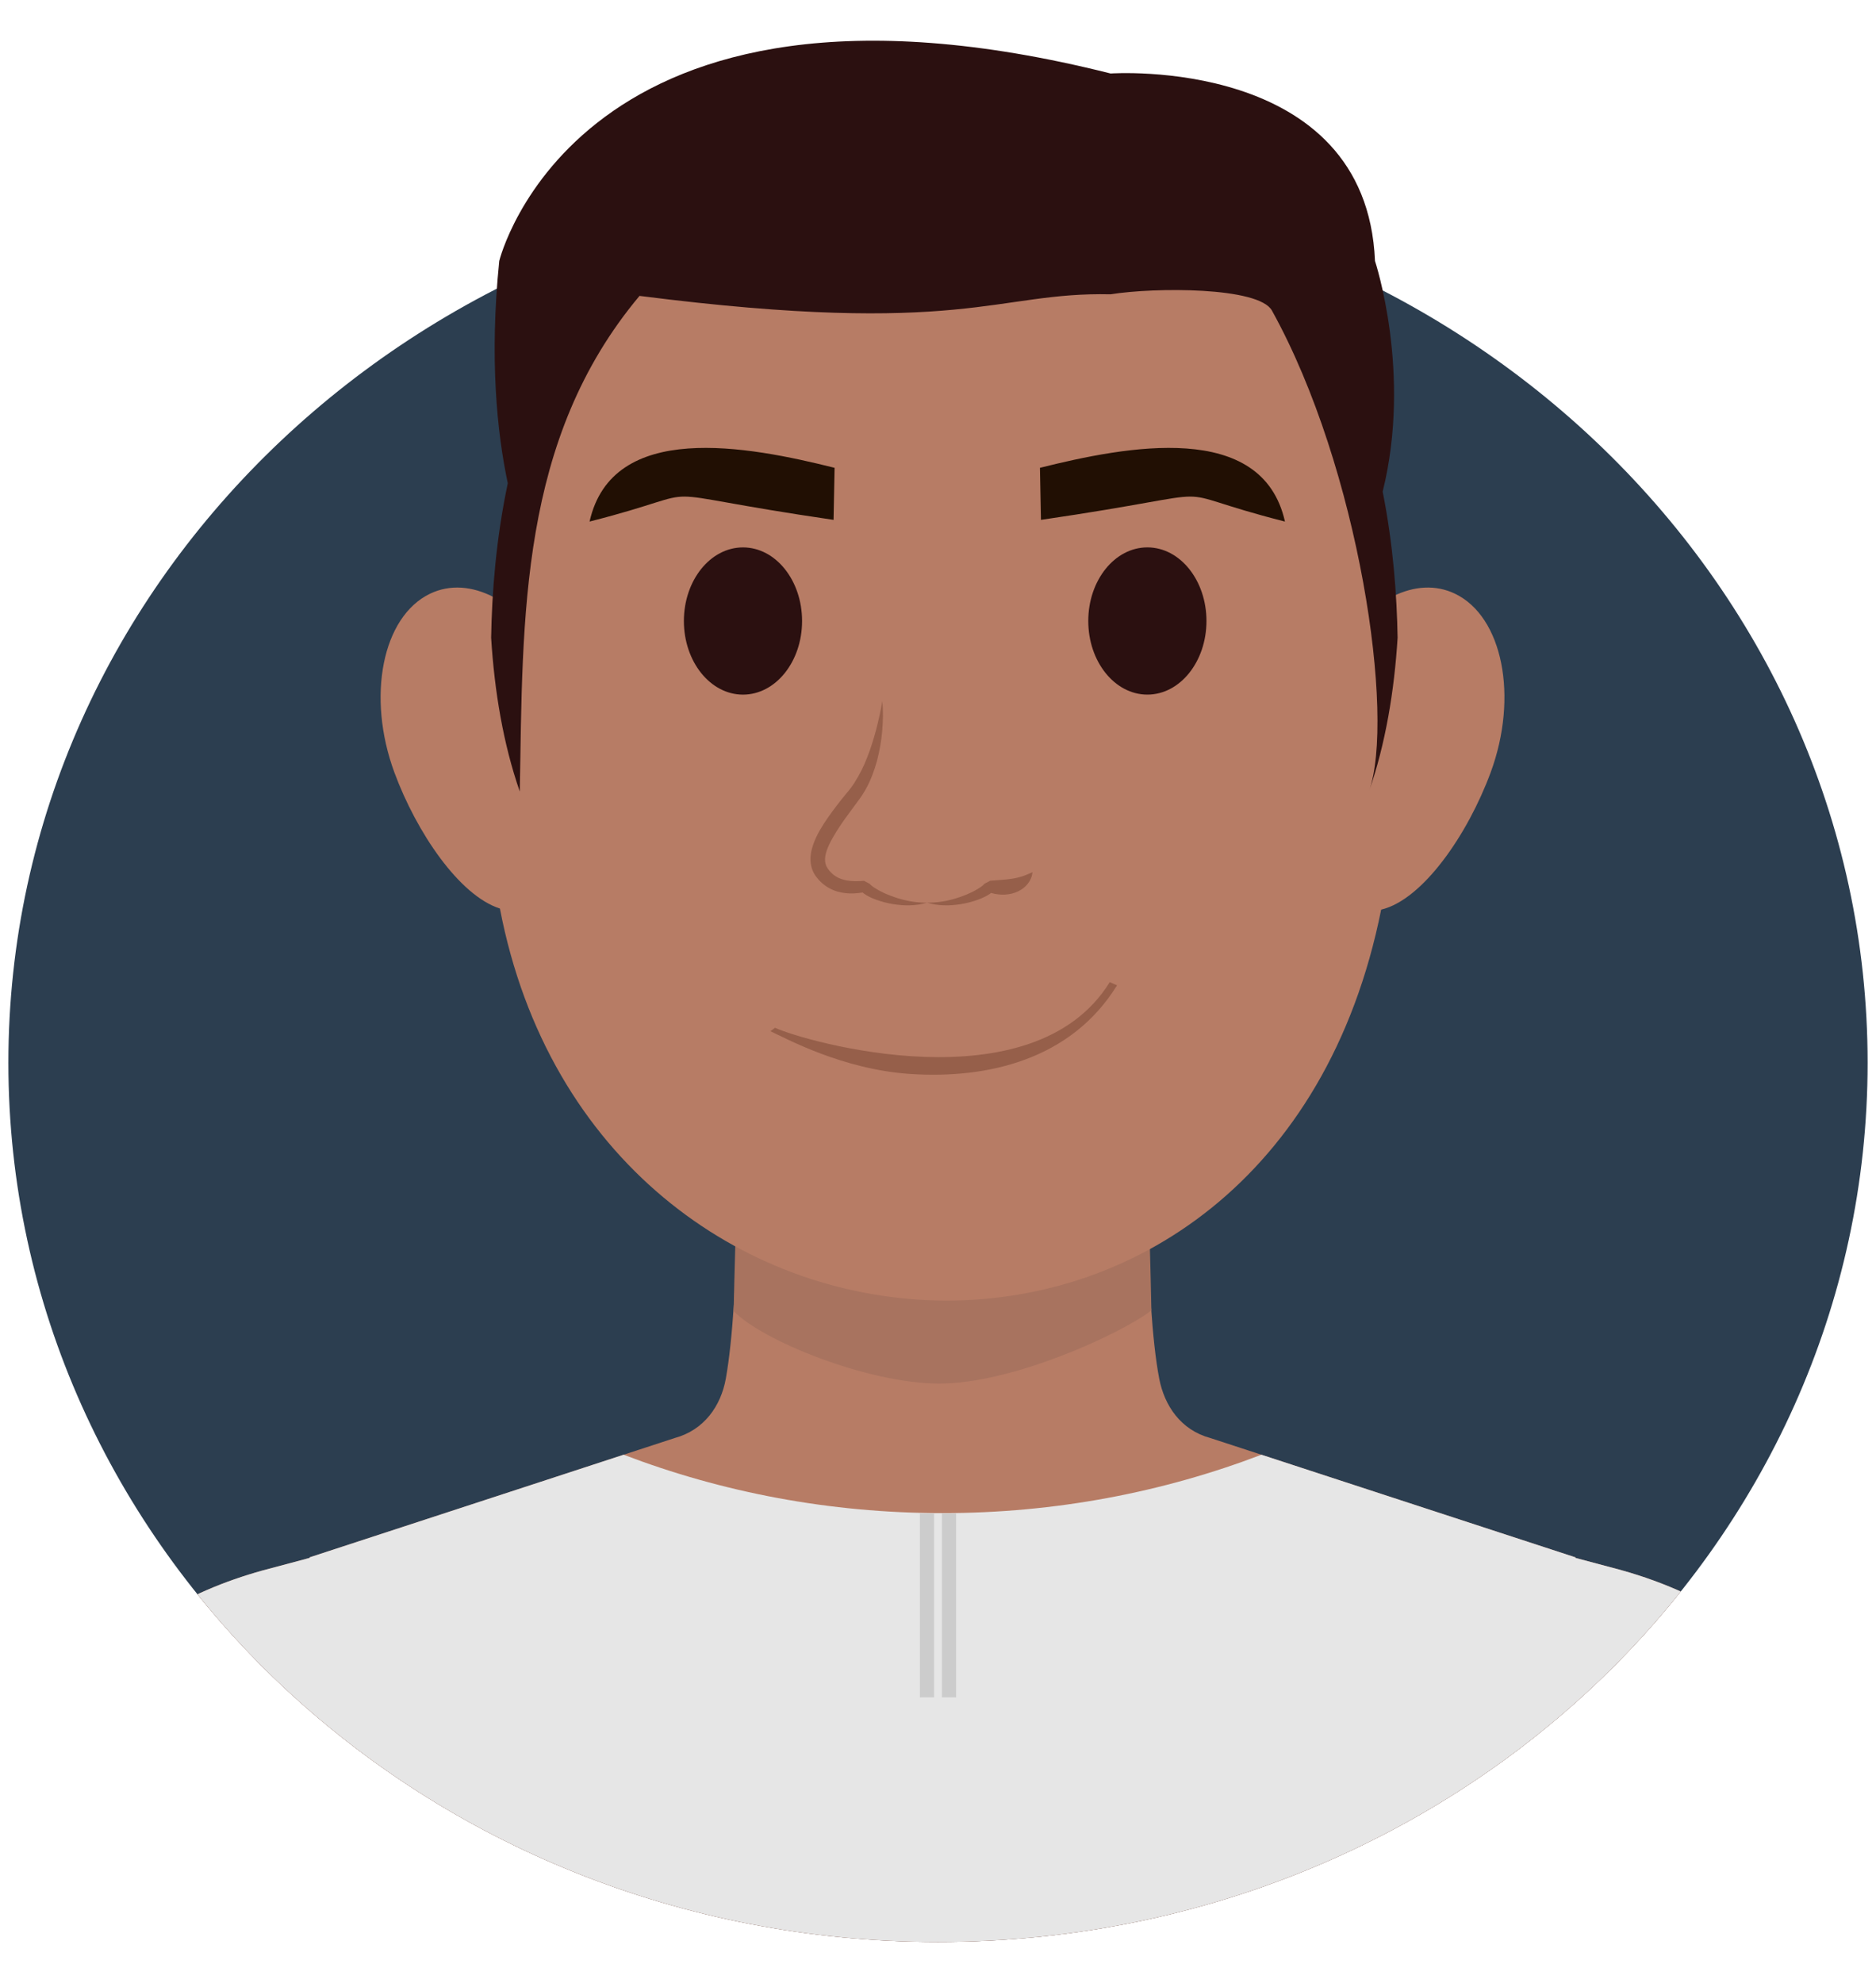 <?xml version="1.0" encoding="UTF-8"?>
<!DOCTYPE svg PUBLIC "-//W3C//DTD SVG 1.1//EN" "http://www.w3.org/Graphics/SVG/1.1/DTD/svg11.dtd">
<!-- Creator: CorelDRAW 2017 -->
<svg xmlns="http://www.w3.org/2000/svg" xml:space="preserve" width="93.6mm" height="98.9mm" version="1.1" style="shape-rendering:geometricPrecision; text-rendering:geometricPrecision; image-rendering:optimizeQuality; fill-rule:evenodd; clip-rule:evenodd"
viewBox="0 0 9360 9890"
 xmlns:xlink="http://www.w3.org/1999/xlink">
 <defs>
  <style type="text/css">
   <![CDATA[
    .str0 {stroke:#CCCCCC;stroke-width:70.56;stroke-miterlimit:10}
    .fil5 {fill:none}
    .fil4 {fill:none;fill-rule:nonzero}
    .fil11 {fill:#210F03}
    .fil0 {fill:#2C3E50}
    .fil1 {fill:#B77C65;fill-rule:nonzero}
    .fil3 {fill:#A8735F;fill-rule:nonzero}
    .fil6 {fill:#A8735F;fill-rule:nonzero}
    .fil12 {fill:#2B1010;fill-rule:nonzero}
    .fil8 {fill:#2B1010;fill-rule:nonzero}
    .fil10 {fill:#965F4A;fill-rule:nonzero}
    .fil9 {fill:#965F4A;fill-rule:nonzero}
    .fil7 {fill:#B77C65;fill-rule:nonzero}
    .fil2 {fill:#E6E6E6;fill-rule:nonzero}
   ]]>
  </style>
    <clipPath id="id0">
     <path d="M4680 915.57c2561.59,0 4638.17,1963.52 4638.17,4385.66 0,2422.14 -2076.58,4385.66 -4638.17,4385.66 -2561.59,0 -4638.17,-1963.52 -4638.17,-4385.66 0,-2422.14 2076.58,-4385.66 4638.17,-4385.66z"/>
    </clipPath>
 </defs>
 <g id="Camada_x0020_1">
  <g id="_2281644895856">
   <path class="fil0" d="M4680 915.57c2561.59,0 4638.17,1963.52 4638.17,4385.66 0,2422.14 -2076.58,4385.66 -4638.17,4385.66 -2561.59,0 -4638.17,-1963.52 -4638.17,-4385.66 0,-2422.14 2076.58,-4385.66 4638.17,-4385.66z"/>
   <g style="clip-path:url(#id0)">
    <g>
     <g>
      <path id="1" class="fil1" d="M8697.27 8115.83c-180.17,-128.12 -387.9,-222.21 -607.71,-283.46l-231.53 -61.87c1.52,-0.47 3.14,-0.87 4.64,-1.34l-1823.98 -595.96c-146.94,-39.79 -228.62,-160.55 -254.82,-295.73 -74.08,-382.36 -65.31,-1302.2 -63.34,-1466.3 0.15,-12.89 -11.52,-22.75 -25.95,-22.75l-87.26 0 -1809.52 0 -87.29 0c-14.41,0 -26.06,9.87 -25.93,22.75 1.75,162.47 9.15,1063.78 -63.31,1466.3 -24.39,135.46 -107.89,255.94 -254.83,295.73l-1823.98 595.96c1.53,0.49 3.19,0.89 4.74,1.37l-237.28 63.42c-189.21,52.73 -370.87,127.98 -530.5,232.93 -834.13,548.46 -858.12,1446.06 -892.69,1613.07 -2.95,14.3 9.28,27.21 25.54,27.21l4790.3 0 4790.29 0c16.26,0 28.49,-12.91 25.54,-27.21 -33.55,-162.14 -45.82,-1012.76 -821.13,-1564.12z"/>
      <path class="fil2" d="M8697.27 8115.83c-180.17,-128.12 -387.9,-222.21 -607.71,-283.46l-231.53 -61.87c1.52,-0.47 3.14,-0.87 4.64,-1.34l-1569.06 -512.68c-490.63,187.34 -1027.65,291.3 -1591.04,291.3 -563.4,0 -1100.42,-103.98 -1591.05,-291.3l-1569.06 512.68c1.53,0.49 3.19,0.89 4.74,1.37l-237.28 63.42c-189.21,52.73 -370.87,127.98 -530.5,232.93 -834.13,548.46 -858.12,1446.05 -892.69,1613.07 -2.95,14.3 9.28,27.21 25.54,27.21l4790.3 0 4790.29 0c16.26,0 28.49,-12.91 25.54,-27.21 -33.55,-162.14 -45.82,-1012.76 -821.13,-1564.12z"/>
      <path class="fil3" d="M5744.7 6536.73c-8.65,-428.41 -24.48,-830.81 -23.42,-939.65 0.15,-16.05 -11.52,-28.32 -25.93,-28.32l-1984.09 0c-14.41,0 -26.06,12.29 -25.93,28.34 0.94,108.61 -15.86,512.96 -24.9,942.63 141.74,148.49 667.36,359.69 1020.23,362.06 367.65,2.48 911.06,-247.68 1064.04,-365.06z"/>
      <path class="fil3" d="M4949.45 5499.1c0,-59.89 -110.48,-108.58 -246.81,-108.58 -136.28,0 -246.98,48.69 -246.98,108.58 0,60.14 110.7,64.94 246.98,64.94 136.33,0 246.81,-4.8 246.81,-64.94z"/>
      <g>
       <line class="fil4 str0" x1="4625" y1="7549.97" x2="4625" y2= "8466.89" />
       <line class="fil4 str0" x1="4735" y1="7549.97" x2="4735" y2= "8466.89" />
      </g>
     </g>
    </g>
   </g>
   <path class="fil5" d="M4680 915.57c2561.59,0 4638.17,1963.52 4638.17,4385.66 0,2422.14 -2076.58,4385.66 -4638.17,4385.66 -2561.59,0 -4638.17,-1963.52 -4638.17,-4385.66 0,-2422.14 2076.58,-4385.66 4638.17,-4385.66z"/>
   <g>
    <path class="fil6" d="M4458.83 4249.98c2.36,38.76 -10.37,76.28 -35.36,102.78 -66.94,71.03 -691.14,-39.65 -693.02,-149.5l-1.42 -68.86c-1.41,-79.04 187.64,-10.73 371.97,-4.26 175.85,6.18 347.46,-52.62 352.17,21.72l5.66 98.12z"/>
    <path class="fil6" d="M4926.03 4277.84c-1.41,37.73 12.73,74.12 38.66,99.43 70.72,68.13 711.88,-52.33 711.4,-159.4l-0.46 -67.37c-0.47,-77.03 -193.77,-6.79 -383.29,3.4 -181.51,9.24 -359.71,-44.83 -362.53,27.77l-3.78 96.17z"/>
   </g>
   <path class="fil7" d="M4707.57 978.57c-1803.91,-53.71 -2182.27,1180.47 -2243.98,2000.31 -106.42,-55.37 -218.13,-65.19 -317.86,-17.32 -237.99,114.24 -317.61,513.61 -177.84,892.01 110.26,298.52 324.13,614.34 526.36,678.33 482.45,2514.16 3857.18,2697.07 4396.86,5.49 207.93,-48.78 432.27,-375.54 546.14,-683.82 139.76,-378.4 60.16,-777.77 -177.85,-892.01 -96.71,-46.42 -204.7,-38.61 -308.2,12.41 -62.86,-819.85 -443.33,-2049.01 -2243.63,-1995.4z"/>
   <g>
    <path class="fil8" d="M3706.98 2730.54c162.83,0 294.83,164.42 294.83,367.22 0,202.79 -132,367.19 -294.83,367.19 -162.84,0 -294.84,-164.4 -294.84,-367.19 0,-202.8 132,-367.22 294.84,-367.22z"/>
    <path class="fil8" d="M5724.59 2730.44c162.84,0 294.84,164.4 294.84,367.2 0,202.81 -132,367.21 -294.84,367.21 -162.83,0 -294.84,-164.4 -294.84,-367.21 0,-202.8 132.01,-367.2 294.84,-367.2z"/>
   </g>
   <path class="fil9" d="M4541.95 5357.17c-337.78,-22.15 -621.55,-177.97 -697.97,-213.18l22.89 -17.23c148.27,68.53 1285.37,394.65 1670.13,-227.76l36.23 16.11c-226.91,367.49 -639.68,467.99 -1031.28,442.06z"/>
   <g>
    <g>
     <path class="fil10" d="M4625.44 4502.53c-26.61,8.1 -54.9,12.57 -83.22,13.34 -28.43,1.28 -56.92,-1.51 -85.24,-5.7 -28.29,-4.53 -56.12,-11.88 -83.67,-21.56 -13.76,-4.97 -27.49,-10.43 -41.02,-17.78 -6.81,-3.71 -13.56,-7.58 -20.54,-12.71 -6.98,-5.59 -14.27,-9.86 -22.59,-24.04l29.37 15.63c-25.39,4.36 -51.68,7.61 -79.09,6.93 -27.29,-0.97 -55.81,-5.5 -82.9,-17.04 -27.06,-11.25 -52.1,-29.12 -71.68,-50.94 -4.81,-5.46 -9.23,-11.25 -13.82,-16.92l-6.15 -9.03c-1.71,-2.54 -4.38,-7.58 -6.35,-11.37 -7.55,-15.38 -11.88,-31.16 -13.7,-47.2 -3.48,-32.08 2.64,-61.76 11.42,-87.98 8.81,-26.49 20.48,-50.33 33.1,-73.16 26.1,-44.98 55.67,-85.63 85.81,-125.23 14.96,-19.89 30.62,-39.06 46.33,-58.09l11.25 -13.62 11.42 -14.41c6.41,-8.8 12.82,-17.61 19.09,-27.5 24.53,-38.82 46.35,-80.85 63.1,-125.43 17.95,-44.19 31.68,-90.42 44.53,-137.29 12.11,-47.01 23.05,-94.76 31.39,-143.47 4.53,49.32 3.74,99.2 -0.77,148.83 -4.04,49.74 -13.16,99.17 -25.78,148.2 -13.67,48.6 -30.94,97.25 -56.72,142.67 -6.24,11.22 -13.5,22.76 -21,34.18l-10.57 15.07 -11.33 15.42 -43.22 58.66c-28.58,38.91 -56.01,78.37 -78.42,118.71 -22.49,39.4 -41.12,82.47 -37.73,116.72 1.91,17.29 7.21,29.35 21.03,46.52 12.5,15.32 27.74,27.35 45.52,35.96 35.75,16.97 81.19,19.05 127.43,14.69l29.37 15.65c-1.65,-2 1.71,3.04 5.41,6.03 3.82,3.51 8.72,7.06 13.74,10.49 10.23,6.75 21.28,13.47 32.85,19.51 23.16,12.19 48,21.97 73.3,30.71 25.29,8.81 51.47,15.25 78.17,20.12 26.72,4.58 53.96,7.2 81.88,6.43z"/>
    </g>
    <g>
     <path class="fil10" d="M4625.44 4502.53c55.72,1.08 109.31,-9.4 160.08,-26.55 25.29,-8.72 50.13,-18.52 73.3,-30.71 11.53,-6.04 22.65,-12.73 32.82,-19.57 4.98,-3.41 9.86,-7.04 13.64,-10.57 3.67,-3.02 7.01,-8.06 5.27,-6.01l29.69 -15.81c38.91,-3.65 73.5,-4.28 105.75,-9.52 8.15,-1.14 16.24,-2.54 24.24,-4.47 8.21,-1.57 16.35,-3.85 24.88,-6.44 4.3,-1.19 8.82,-2.36 13.01,-4.27 4.07,-1.94 9.21,-2.94 13.54,-5.13l14.26 -6.04c4.68,-2.34 9.84,-4.5 15.42,-6.69 -1.11,11.42 -3.67,22.95 -8.72,33.24 -4.53,10.72 -11.28,20.32 -18.94,29.37 -15.56,18.01 -36.73,31.37 -59.06,39.29 -11.2,3.94 -22.68,6.75 -34.13,8.24 -11.42,1.82 -22.87,2.01 -34.07,1.7 -22.43,-0.79 -43.94,-5.29 -64.07,-12.59l29.65 -15.81c-8.37,14.24 -15.73,18.52 -22.73,24.08 -7,5.09 -13.79,8.93 -20.62,12.61 -13.57,7.26 -27.3,12.76 -41.06,17.73 -27.58,9.68 -55.41,17.03 -83.7,21.56 -28.32,4.19 -56.78,6.98 -85.21,5.7 -28.35,-0.89 -56.66,-5.02 -83.24,-13.34z"/>
    </g>
   </g>
   <g>
    <path class="fil11" d="M5188.65 2333.55l5.08 259.67c1027.78,-150.4 547.66,-161.97 1217.34,8.45 -113.49,-506.15 -789.81,-376.31 -1222.42,-268.12z"/>
    <path class="fil11" d="M4163.99 2333.55l-5.08 259.67c-1027.78,-150.4 -547.66,-161.97 -1217.34,8.45 113.49,-506.15 789.81,-376.31 1222.42,-268.12z"/>
   </g>
   <path class="fil12" d="M5541.08 1468.03c-575.42,-12.83 -728.08,214.51 -2350.3,7.92 -599.47,715.47 -582.16,1596.81 -597.38,2472.48 -82.45,-236.97 -126.31,-499.61 -142.97,-767.45 3.85,-222.73 24.12,-492.34 83.1,-770.31 -53.54,-252.36 -92.08,-621.49 -42.62,-1108.87 0,0 389.19,-1605.01 3050.17,-935.22 0,0 1276.45,-89.3 1319.19,935.22 0,0 185.62,557.59 38.34,1150.66 52.39,263.13 70.87,516.98 74.52,728.52 -16.67,267.84 -60.53,530.48 -142.99,767.45 132.36,-371.64 -47.95,-1612.59 -484.06,-2399.29 -65.67,-118.45 -583.93,-116.54 -805,-81.11z"/>
  </g>
 </g>
</svg>
